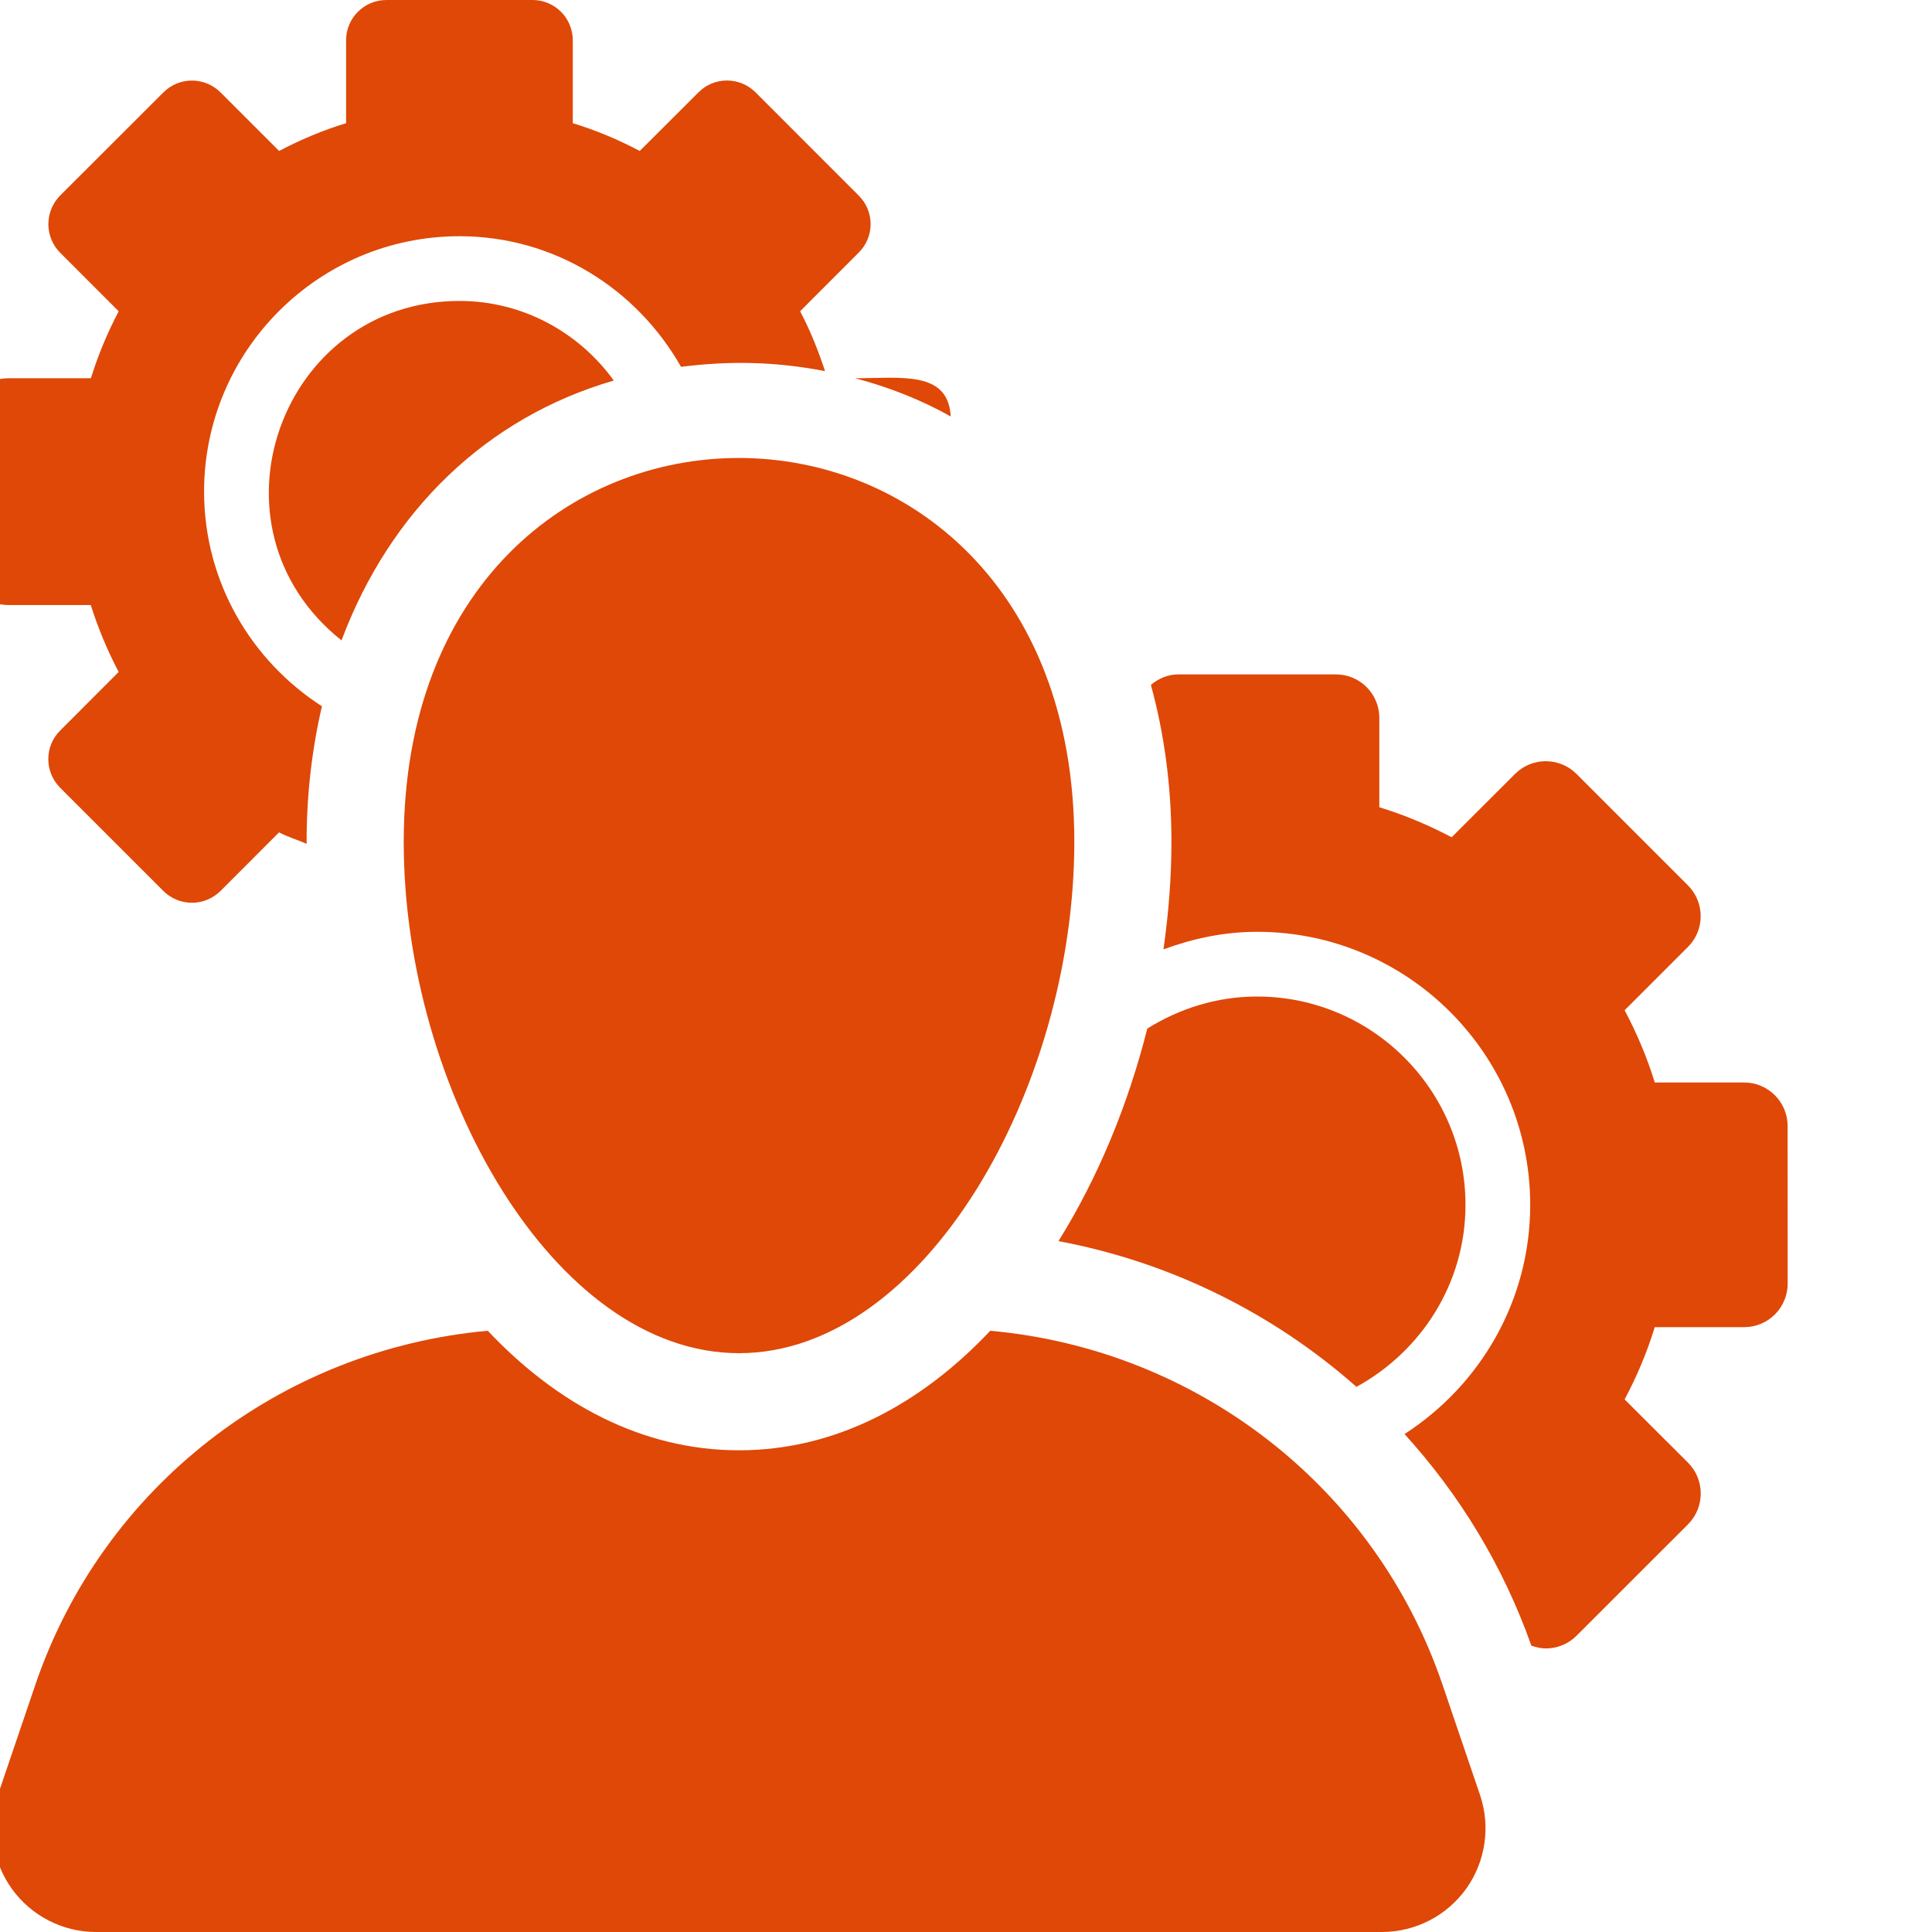 <svg width="30" height="30" viewBox="0 0 30 30" fill="none" xmlns="http://www.w3.org/2000/svg">
<g clip-path="url(#clip0_927_3008)">
<path d="M14.763 6.467C14.724 5.751 13.993 5.873 13.279 5.873C13.806 6.013 14.305 6.209 14.763 6.467Z" fill="#DF4807"/>
<path d="M7.134 4.673C4.363 4.673 3.088 8.18 5.303 9.944C6.058 7.928 7.561 6.48 9.531 5.909C8.992 5.164 8.121 4.673 7.134 4.673Z" fill="#DF4807"/>
<path d="M1.41 9.395C1.523 9.757 1.67 10.105 1.843 10.434L0.933 11.345C0.689 11.589 0.689 11.986 0.933 12.231L2.537 13.835C2.654 13.952 2.814 14.018 2.981 14.018C3.146 14.018 3.305 13.952 3.424 13.835L4.333 12.925C4.469 12.997 4.621 13.041 4.762 13.103C4.762 13.093 4.761 13.082 4.761 13.072C4.761 12.328 4.846 11.626 4.999 10.967C3.901 10.26 3.169 9.034 3.169 7.634C3.169 5.447 4.947 3.668 7.134 3.668C8.614 3.668 9.892 4.492 10.575 5.696C11.303 5.606 11.987 5.606 12.811 5.762C12.705 5.441 12.58 5.128 12.424 4.833L13.334 3.922C13.453 3.805 13.519 3.646 13.519 3.48C13.519 3.314 13.453 3.154 13.334 3.037L11.731 1.433C11.608 1.311 11.448 1.25 11.288 1.25C11.128 1.25 10.968 1.311 10.847 1.433L9.934 2.344C9.604 2.17 9.257 2.023 8.894 1.913V0.626C8.894 0.28 8.615 0 8.269 0H6C5.655 0 5.374 0.28 5.374 0.626V1.913C5.011 2.023 4.665 2.17 4.334 2.344L3.424 1.434C3.301 1.312 3.141 1.251 2.981 1.251C2.821 1.251 2.66 1.312 2.538 1.434L0.933 3.037C0.817 3.155 0.751 3.314 0.751 3.481C0.751 3.647 0.817 3.806 0.933 3.923L1.843 4.834C1.67 5.164 1.523 5.511 1.412 5.873H0.126C-0.22 5.873 -0.5 6.154 -0.5 6.5V8.769C-0.5 9.114 -0.22 9.395 0.126 9.395H1.41Z" fill="#DF4807"/>
<path d="M21.063 21.535C22.067 20.984 22.756 19.931 22.756 18.709C22.756 16.925 21.304 15.474 19.52 15.474C18.893 15.474 18.311 15.662 17.815 15.972C17.517 17.156 17.049 18.288 16.436 19.272C18.173 19.598 19.766 20.389 21.063 21.535Z" fill="#DF4807"/>
<path d="M27.758 17.485C27.758 17.111 27.455 16.809 27.083 16.809H25.695C25.575 16.418 25.416 16.043 25.227 15.687L26.21 14.704C26.338 14.577 26.408 14.406 26.408 14.226C26.408 14.047 26.338 13.875 26.21 13.748L24.48 12.018C24.349 11.886 24.175 11.82 24.002 11.82C23.829 11.82 23.657 11.886 23.525 12.018L22.541 13.001C22.185 12.813 21.811 12.655 21.418 12.535V11.147C21.418 10.774 21.117 10.472 20.744 10.472H18.297C18.133 10.472 17.988 10.537 17.871 10.635C18.077 11.387 18.19 12.202 18.19 13.072C18.19 13.624 18.146 14.185 18.066 14.742C18.521 14.574 19.006 14.469 19.52 14.469C21.858 14.469 23.761 16.371 23.761 18.709C23.761 20.203 22.98 21.513 21.809 22.268C22.661 23.203 23.339 24.311 23.779 25.554C23.852 25.579 23.928 25.597 24.003 25.597C24.176 25.597 24.349 25.531 24.481 25.399L26.212 23.669C26.339 23.542 26.409 23.37 26.409 23.191C26.409 23.012 26.339 22.84 26.212 22.713L25.227 21.73C25.416 21.375 25.575 21 25.695 20.608H27.083C27.262 20.608 27.435 20.537 27.561 20.41C27.688 20.283 27.759 20.111 27.759 19.932L27.758 17.485Z" fill="#DF4807"/>
<path d="M22.401 26.165C21.352 23.077 18.579 20.953 15.377 20.664C14.305 21.8 12.978 22.52 11.475 22.52C9.973 22.52 8.645 21.8 7.574 20.664C4.37 20.953 1.597 23.077 0.547 26.166L-0.033 27.873C-0.199 28.365 -0.119 28.906 0.183 29.328C0.486 29.75 0.973 30 1.491 30H21.458C21.977 30 22.464 29.75 22.767 29.328C23.068 28.906 23.148 28.365 22.982 27.873L22.401 26.165Z" fill="#DF4807"/>
<path d="M6.269 13.072C6.269 16.902 8.601 21.012 11.475 21.012C14.351 21.012 16.682 16.902 16.682 13.072C16.682 5.132 6.269 5.117 6.269 13.072Z" fill="#DF4807"/>
</g>
<defs>
<clipPath id="clip0_927_3008">
<rect width="30" height="30" fill="white"/>
</clipPath>
</defs>
</svg>
